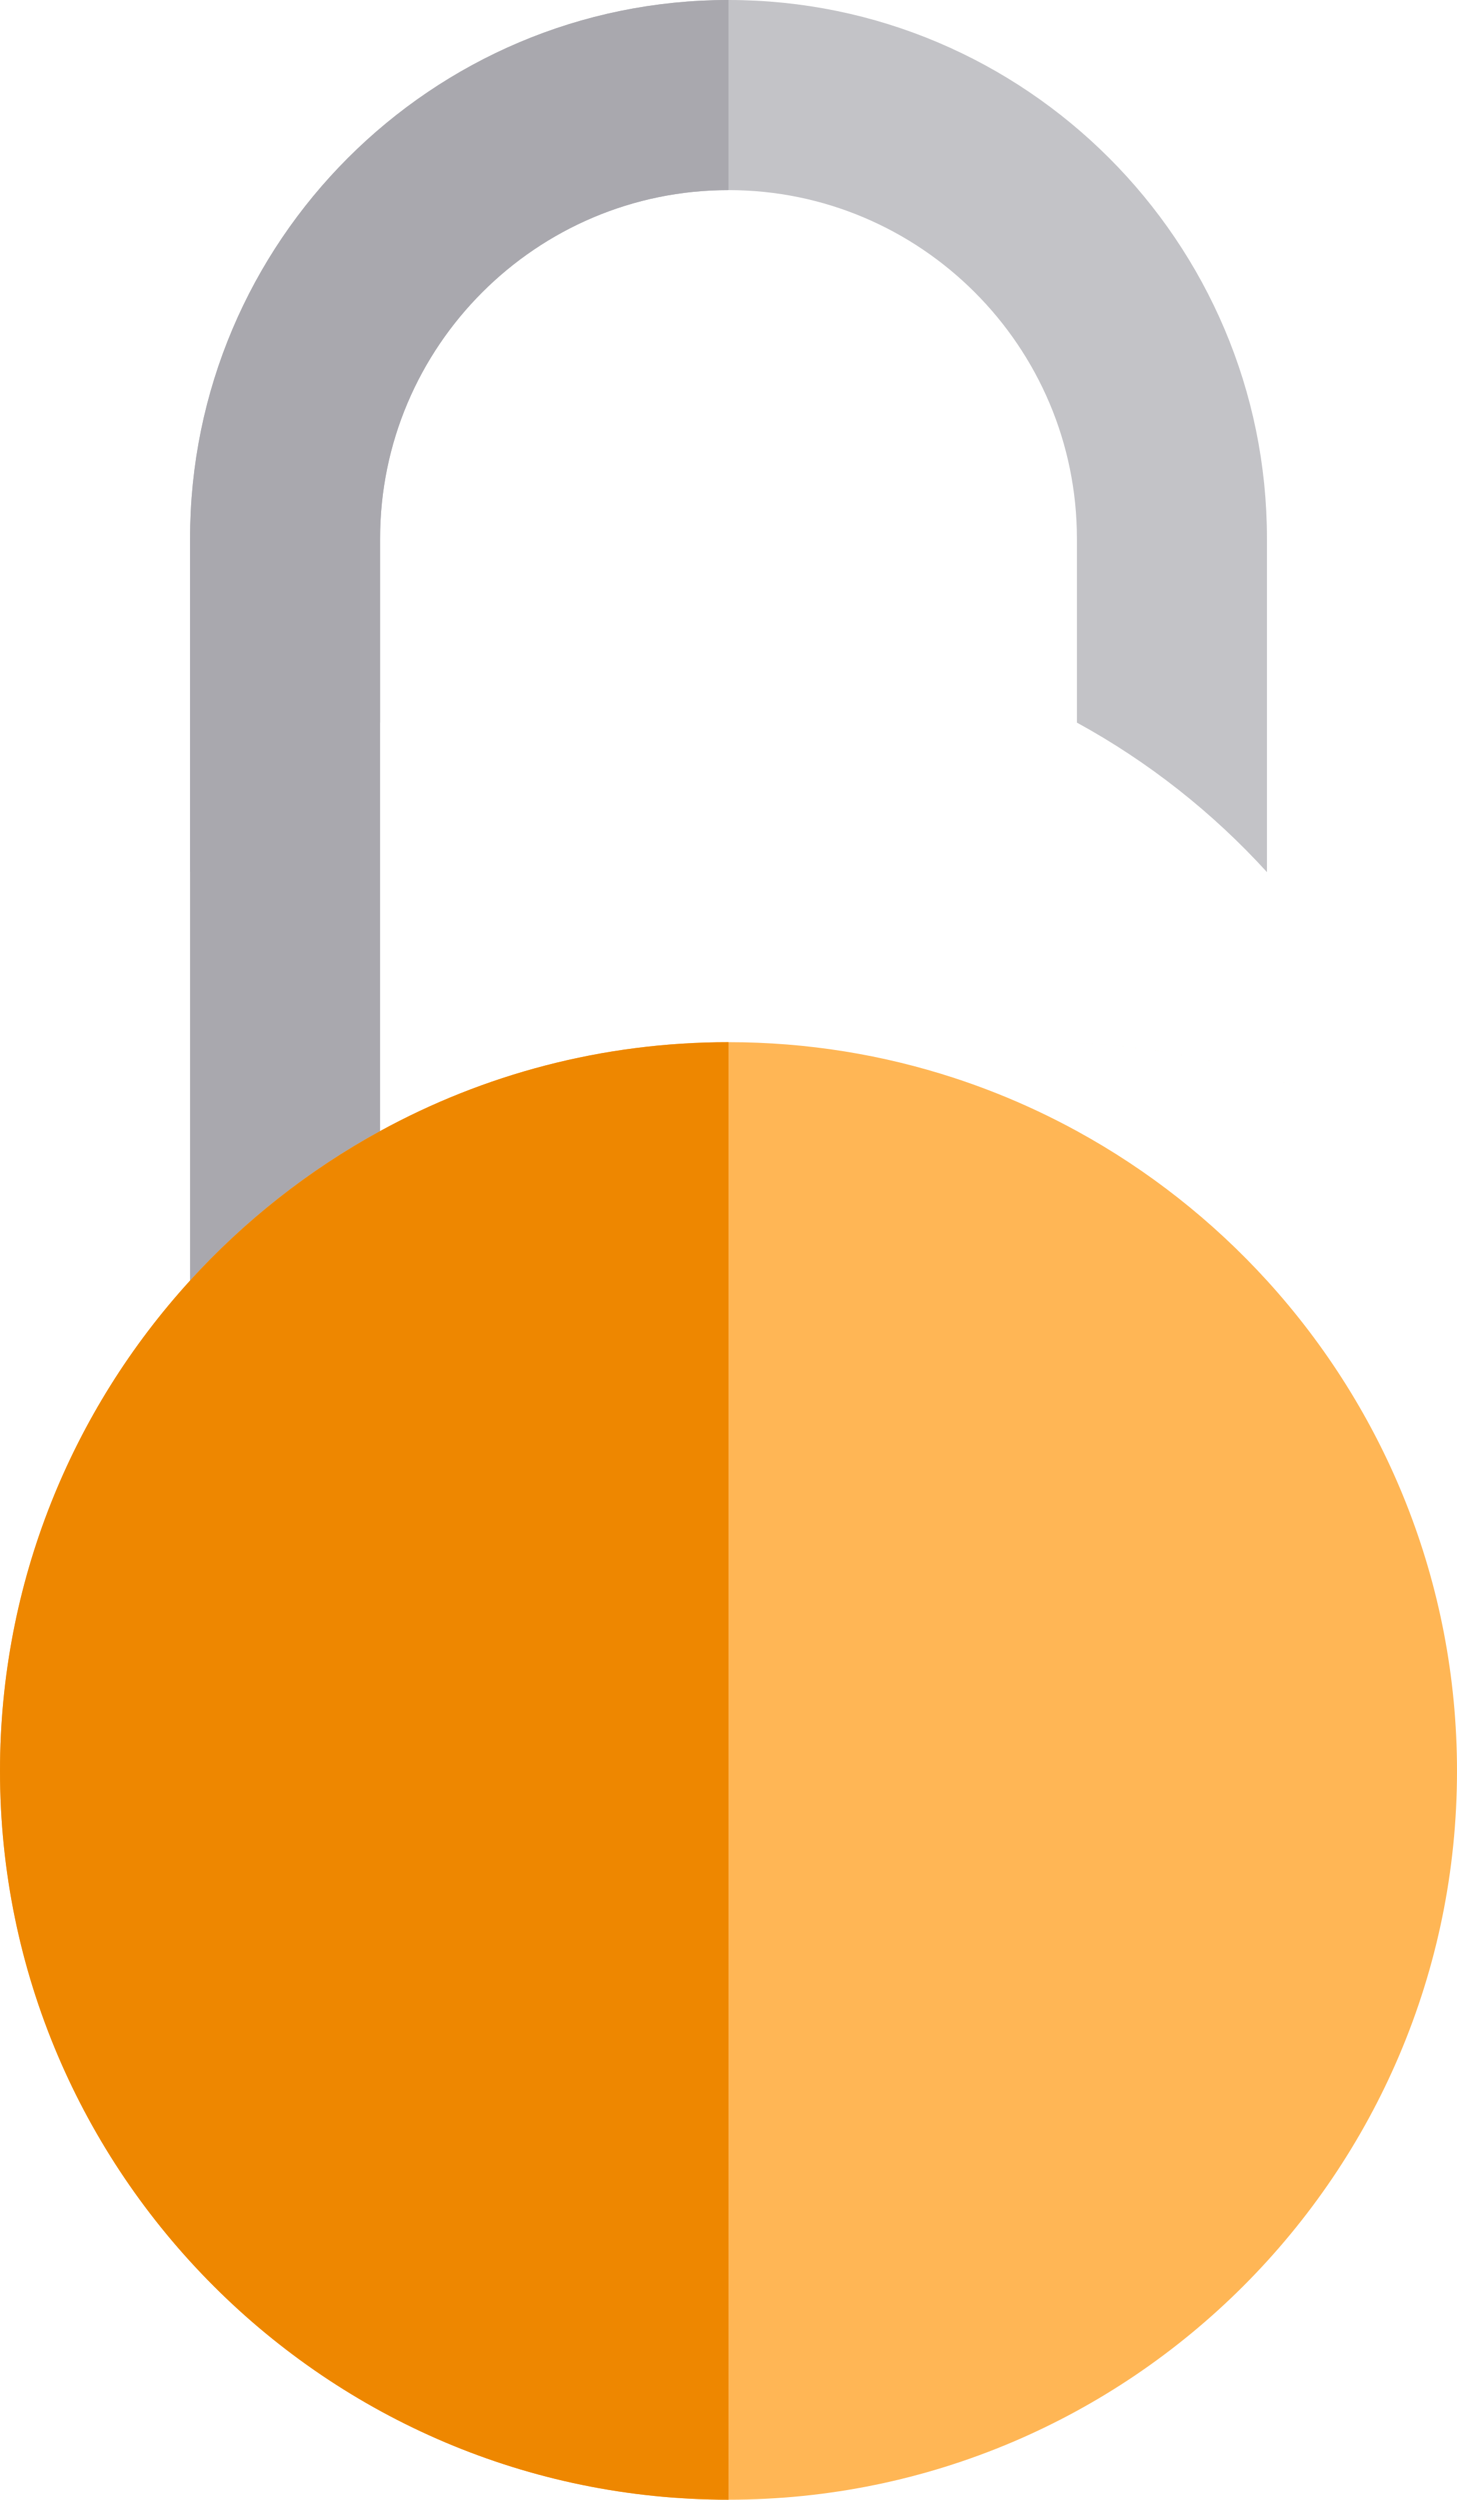 <?xml version="1.0" encoding="UTF-8" standalone="no"?>
<!-- Generator: Adobe Illustrator 19.0.0, SVG Export Plug-In . SVG Version: 6.00 Build 0)  -->

<svg
   xmlns:dc="http://purl.org/dc/elements/1.1/"
   xmlns:cc="http://creativecommons.org/ns#"
   xmlns:rdf="http://www.w3.org/1999/02/22-rdf-syntax-ns#"
   xmlns:svg="http://www.w3.org/2000/svg"
   xmlns="http://www.w3.org/2000/svg"
   xmlns:sodipodi="http://sodipodi.sourceforge.net/DTD/sodipodi-0.dtd"
   xmlns:inkscape="http://www.inkscape.org/namespaces/inkscape"
   version="1.1"
   id="padlock"
   x="0px"
   y="0px"
   viewBox="0 0 356.849 612"
   xml:space="preserve"
   sodipodi:docname="padlock.svg"
   inkscape:version="0.92.3 (2405546, 2018-03-11)"
   width="356.849"
   height="612"><defs
   id="defs51" /><sodipodi:namedview
   pagecolor="#ffffff"
   bordercolor="#666666"
   borderopacity="1"
   objecttolerance="10"
   gridtolerance="10"
   guidetolerance="10"
   inkscape:pageopacity="0"
   inkscape:pageshadow="2"
   inkscape:window-width="2400"
   inkscape:window-height="1271"
   id="namedview49"
   showgrid="false"
   inkscape:zoom="0.4609375"
   inkscape:cx="-325.42373"
   inkscape:cy="256"
   inkscape:window-x="-9"
   inkscape:window-y="-9"
   inkscape:window-maximized="1"
   inkscape:current-layer="layer2" />



<polygon
   style="fill:#e69629"
   points="256,155.152 256.002,155.152 "
   id="polygon8"
   transform="translate(0,100)" />
<g
   id="g14"
   transform="translate(0,100)">
	<path
   style="fill:#f1cb30"
   d="m 256.002,155.152 v 0 c 19.305,0 37.904,3.083 55.33,8.783 -17.427,-5.701 -36.027,-8.783 -55.33,-8.783 z"
   id="path10"
   inkscape:connector-curvature="0" />
	<path
   style="fill:#f1cb30"
   d="m 321.645,167.664 c -3.389,-1.345 -6.827,-2.589 -10.311,-3.73 3.482,1.141 6.922,2.385 10.311,3.73 z"
   id="path12"
   inkscape:connector-curvature="0" />
</g>

<g
   id="g18"
   transform="translate(0,100)">
</g>
<g
   id="g20"
   transform="translate(0,100)">
</g>
<g
   id="g22"
   transform="translate(0,100)">
</g>
<g
   id="g24"
   transform="translate(0,100)">
</g>
<g
   id="g26"
   transform="translate(0,100)">
</g>
<g
   id="g28"
   transform="translate(0,100)">
</g>
<g
   id="g30"
   transform="translate(0,100)">
</g>
<g
   id="g32"
   transform="translate(0,100)">
</g>
<g
   id="g34"
   transform="translate(0,100)">
</g>
<g
   id="g36"
   transform="translate(0,100)">
</g>
<g
   id="g38"
   transform="translate(0,100)">
</g>
<g
   id="g40"
   transform="translate(0,100)">
</g>
<g
   id="g42"
   transform="translate(0,100)">
</g>
<g
   id="g44"
   transform="translate(0,100)">
</g>
<g
   id="g46"
   transform="translate(0,100)">
</g>
<g
   inkscape:groupmode="layer"
   id="layer1"
   inkscape:label="Layer 1"
   transform="translate(0,100)"><path
     style="fill:#c3c3c7"
     d="m 93.093,76.916 v -45.039 c 0,-47.051 38.281,-85.332 85.332,-85.332 47.053,0 85.333,38.281 85.333,85.332 v 45.039 c 17.492,9.565 33.216,21.974 46.545,36.603 V 31.877 c 10e-4,-72.716 -59.16,-131.877 -131.878,-131.877 -72.716,0 -131.877,59.161 -131.877,131.877 V 113.518 C 59.877,98.89 75.601,86.483 93.093,76.916 Z"
     id="lockright"
     inkscape:connector-curvature="0" /><path
     style="fill:#a9a8ae"
     d="M 46.548,31.877 V 337.518 c 13.329,-14.628 29.055,30.963 46.545,21.398 V 31.877 c 0,-47.053 38.281,-85.333 85.332,-85.333 v -46.546 c -72.716,0 -131.877,59.161 -131.877,131.879 z"
     id="lockleft"
     inkscape:connector-curvature="0"
     sodipodi:nodetypes="sccsccs" /></g><g
   inkscape:groupmode="layer"
   id="layer2"
   inkscape:label="Layer 2"
   transform="translate(0,100)"><path
     style="fill:#ffb655"
     d="m 310.303,213.519 c -13.329,-14.629 -29.054,-27.037 -46.545,-36.603 -6.341,-3.468 -12.913,-6.563 -19.689,-9.253 -3.389,-1.345 -6.827,-2.589 -10.311,-3.73 -17.427,-5.7 -36.025,-8.783 -55.33,-8.783 0,0 0,0 -0.002,0 -30.889,0 -59.968,7.894 -85.332,21.765 -17.49,9.567 -33.216,21.974 -46.545,36.602 C 17.646,245.238 0,287.383 0,333.575 c 0,98.382 80.041,178.423 178.424,178.423 0.002,0 0.002,0 0.002,0 98.382,0 178.423,-80.041 178.423,-178.424 -10e-4,-46.19 -17.645,-88.336 -46.546,-120.055 z"
     id="path2"
     inkscape:connector-curvature="0" /></g><g
   inkscape:groupmode="layer"
   id="layer3"
   inkscape:label="Layer 3"
   transform="translate(0,100)"><path
     style="fill:#ee8700"
     d="m 178.425,512 c 0.002,0 0.002,0 0.002,0 V 155.152 c 0,0 0,0 -0.002,0 -30.889,0 -59.968,7.894 -85.332,21.765 -17.492,9.567 -33.216,21.974 -46.545,36.602 C 17.646,245.24 0.001,287.387 0.001,333.577 0.001,431.959 80.042,512 178.425,512 Z"
     id="path6"
     inkscape:connector-curvature="0" /></g><g
   inkscape:groupmode="layer"
   id="layer4"
   inkscape:label="Layer 4"
   transform="translate(0,100)" /></svg>